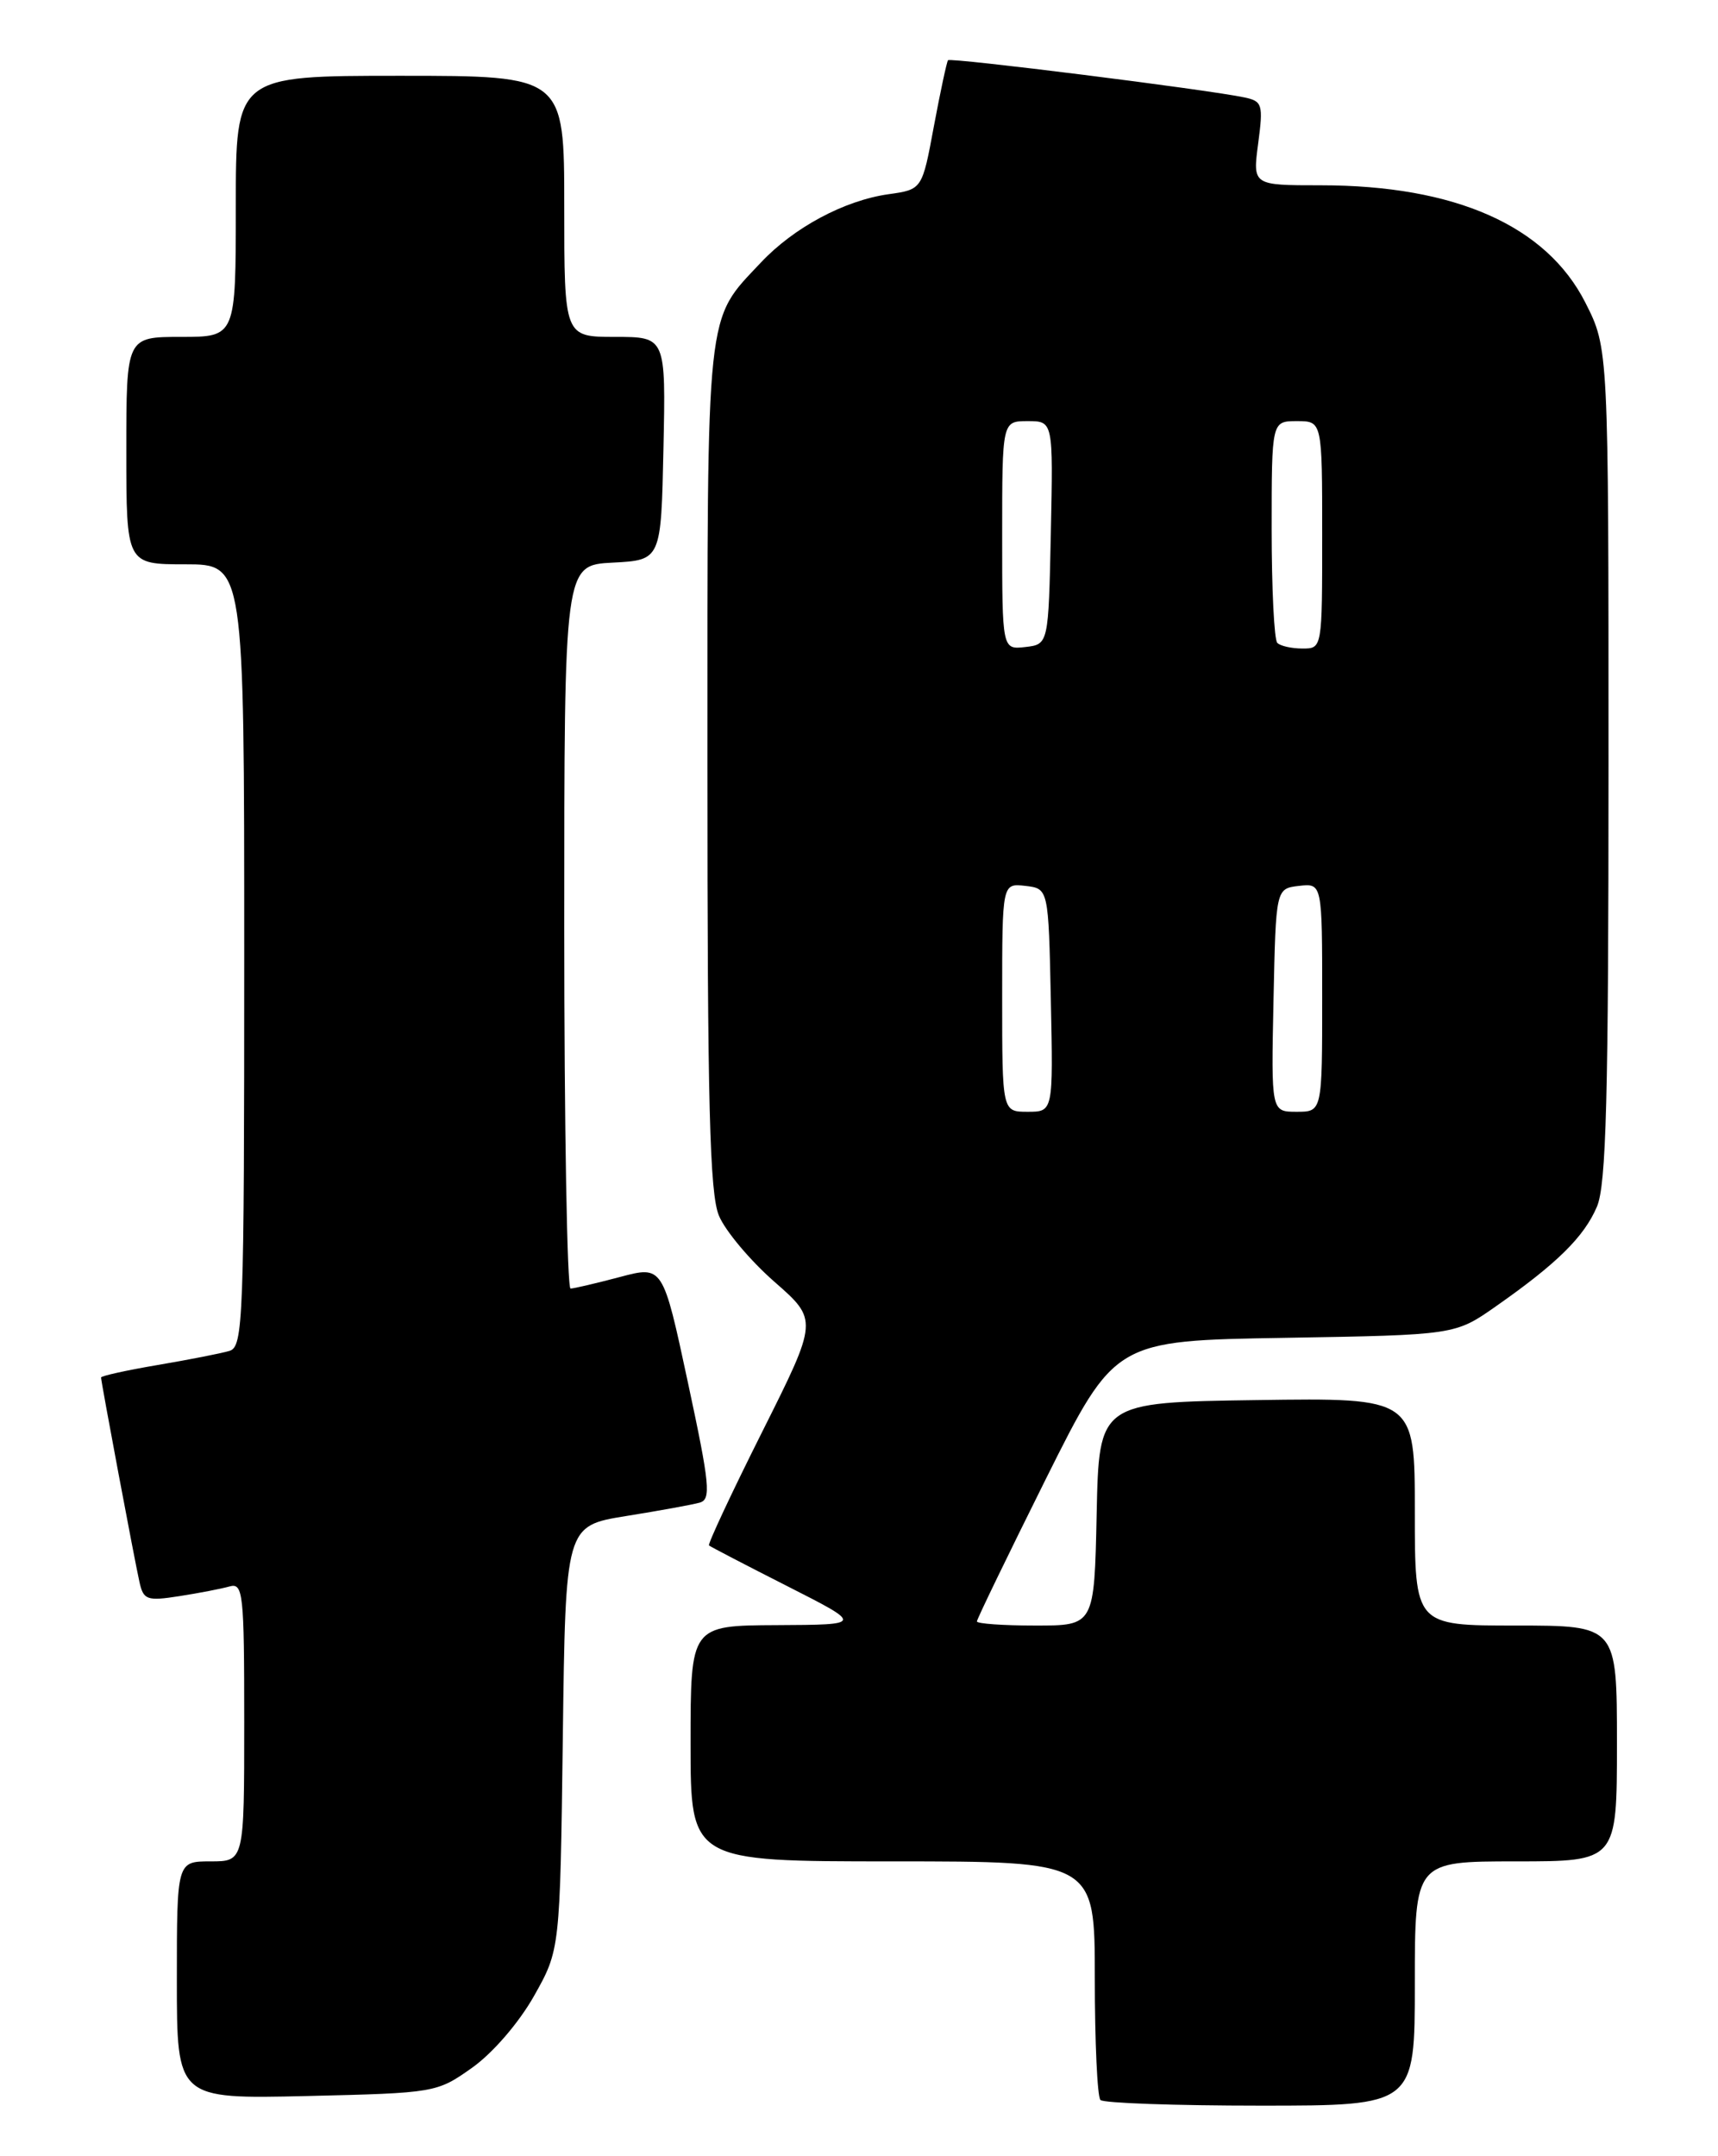<?xml version="1.0" encoding="UTF-8" standalone="no"?>
<!DOCTYPE svg PUBLIC "-//W3C//DTD SVG 1.1//EN" "http://www.w3.org/Graphics/SVG/1.1/DTD/svg11.dtd" >
<svg xmlns="http://www.w3.org/2000/svg" xmlns:xlink="http://www.w3.org/1999/xlink" version="1.1" viewBox="0 0 204 256">
 <g >
 <path fill="currentColor"
d=" M 168.00 235.50 C 168.00 221.00 168.00 221.00 180.00 221.00 C 192.00 221.00 192.00 221.00 192.00 207.00 C 192.00 193.00 192.00 193.00 180.00 193.00 C 168.00 193.00 168.00 193.00 168.00 179.48 C 168.00 165.96 168.00 165.96 149.25 166.23 C 130.50 166.50 130.50 166.50 130.22 179.75 C 129.94 193.00 129.94 193.00 122.97 193.00 C 119.14 193.00 116.00 192.78 116.00 192.51 C 116.00 192.24 119.69 184.63 124.19 175.59 C 132.39 159.17 132.39 159.17 152.58 158.84 C 172.78 158.50 172.78 158.50 177.64 155.09 C 184.91 150.00 188.09 146.85 189.62 143.28 C 190.73 140.69 191.00 130.39 191.00 90.71 C 191.00 41.36 191.00 41.36 188.25 35.93 C 183.62 26.80 172.80 22.00 156.82 22.00 C 148.74 22.00 148.74 22.00 149.40 17.03 C 150.01 12.41 149.90 12.02 147.78 11.57 C 143.43 10.64 112.86 6.81 112.57 7.15 C 112.42 7.34 111.66 10.88 110.89 15.00 C 109.50 22.50 109.50 22.50 105.50 23.06 C 100.26 23.80 94.27 27.01 90.36 31.16 C 83.75 38.20 84.00 35.81 84.00 90.98 C 84.00 131.10 84.27 141.72 85.37 144.34 C 86.12 146.14 89.08 149.66 91.94 152.17 C 97.15 156.73 97.15 156.73 90.52 169.97 C 86.87 177.25 84.02 183.34 84.19 183.49 C 84.36 183.64 88.55 185.82 93.50 188.33 C 102.50 192.90 102.50 192.90 92.25 192.95 C 82.00 193.00 82.00 193.00 82.00 207.00 C 82.00 221.00 82.00 221.00 106.00 221.00 C 130.00 221.00 130.00 221.00 130.00 234.83 C 130.00 242.44 130.30 248.97 130.67 249.33 C 131.03 249.70 139.58 250.00 149.67 250.00 C 168.00 250.00 168.00 250.00 168.00 235.50 Z  M 56.06 245.50 C 58.50 243.77 61.60 240.18 63.40 237.00 C 66.50 231.50 66.50 231.50 66.83 206.33 C 67.15 181.16 67.15 181.16 74.33 180.00 C 78.27 179.37 82.21 178.65 83.07 178.41 C 84.46 178.03 84.30 176.33 81.68 164.12 C 78.71 150.26 78.71 150.26 73.60 151.62 C 70.80 152.36 68.16 152.98 67.75 152.99 C 67.34 152.99 67.00 133.67 67.00 110.05 C 67.00 67.10 67.00 67.10 72.75 66.80 C 78.50 66.50 78.50 66.50 78.78 53.25 C 79.06 40.00 79.06 40.00 73.03 40.00 C 67.00 40.00 67.00 40.00 67.00 24.50 C 67.00 9.00 67.00 9.00 47.50 9.00 C 28.00 9.00 28.00 9.00 28.00 24.50 C 28.00 40.00 28.00 40.00 21.50 40.00 C 15.00 40.00 15.00 40.00 15.00 53.50 C 15.00 67.00 15.00 67.00 22.00 67.00 C 29.00 67.00 29.00 67.00 29.00 113.43 C 29.00 156.79 28.88 159.90 27.25 160.39 C 26.29 160.68 22.46 161.43 18.75 162.06 C 15.04 162.69 12.00 163.36 12.00 163.55 C 12.00 164.06 15.95 185.10 16.56 187.83 C 17.03 189.96 17.45 190.11 21.29 189.51 C 23.61 189.15 26.29 188.63 27.25 188.36 C 28.87 187.90 29.00 189.13 29.00 204.43 C 29.00 221.00 29.00 221.00 25.00 221.00 C 21.00 221.00 21.00 221.00 21.00 235.11 C 21.00 249.21 21.00 249.21 36.41 248.86 C 51.68 248.50 51.87 248.47 56.06 245.50 Z  M 119.00 118.43 C 119.00 104.87 119.00 104.87 121.75 105.18 C 124.50 105.50 124.50 105.50 124.78 118.75 C 125.06 132.00 125.06 132.00 122.03 132.00 C 119.00 132.00 119.00 132.00 119.00 118.43 Z  M 151.22 118.75 C 151.50 105.50 151.50 105.50 154.25 105.18 C 157.00 104.87 157.00 104.87 157.00 118.43 C 157.00 132.00 157.00 132.00 153.97 132.00 C 150.94 132.00 150.94 132.00 151.22 118.75 Z  M 119.00 63.57 C 119.00 50.00 119.00 50.00 122.03 50.00 C 125.06 50.00 125.06 50.00 124.78 63.25 C 124.50 76.50 124.50 76.50 121.75 76.82 C 119.00 77.13 119.00 77.13 119.00 63.57 Z  M 151.67 76.33 C 151.30 75.97 151.00 69.89 151.00 62.83 C 151.00 50.00 151.00 50.00 154.00 50.00 C 157.00 50.00 157.00 50.00 157.00 63.50 C 157.00 76.98 157.00 77.00 154.67 77.00 C 153.38 77.00 152.03 76.70 151.67 76.33 Z "/>
</g>
</svg>